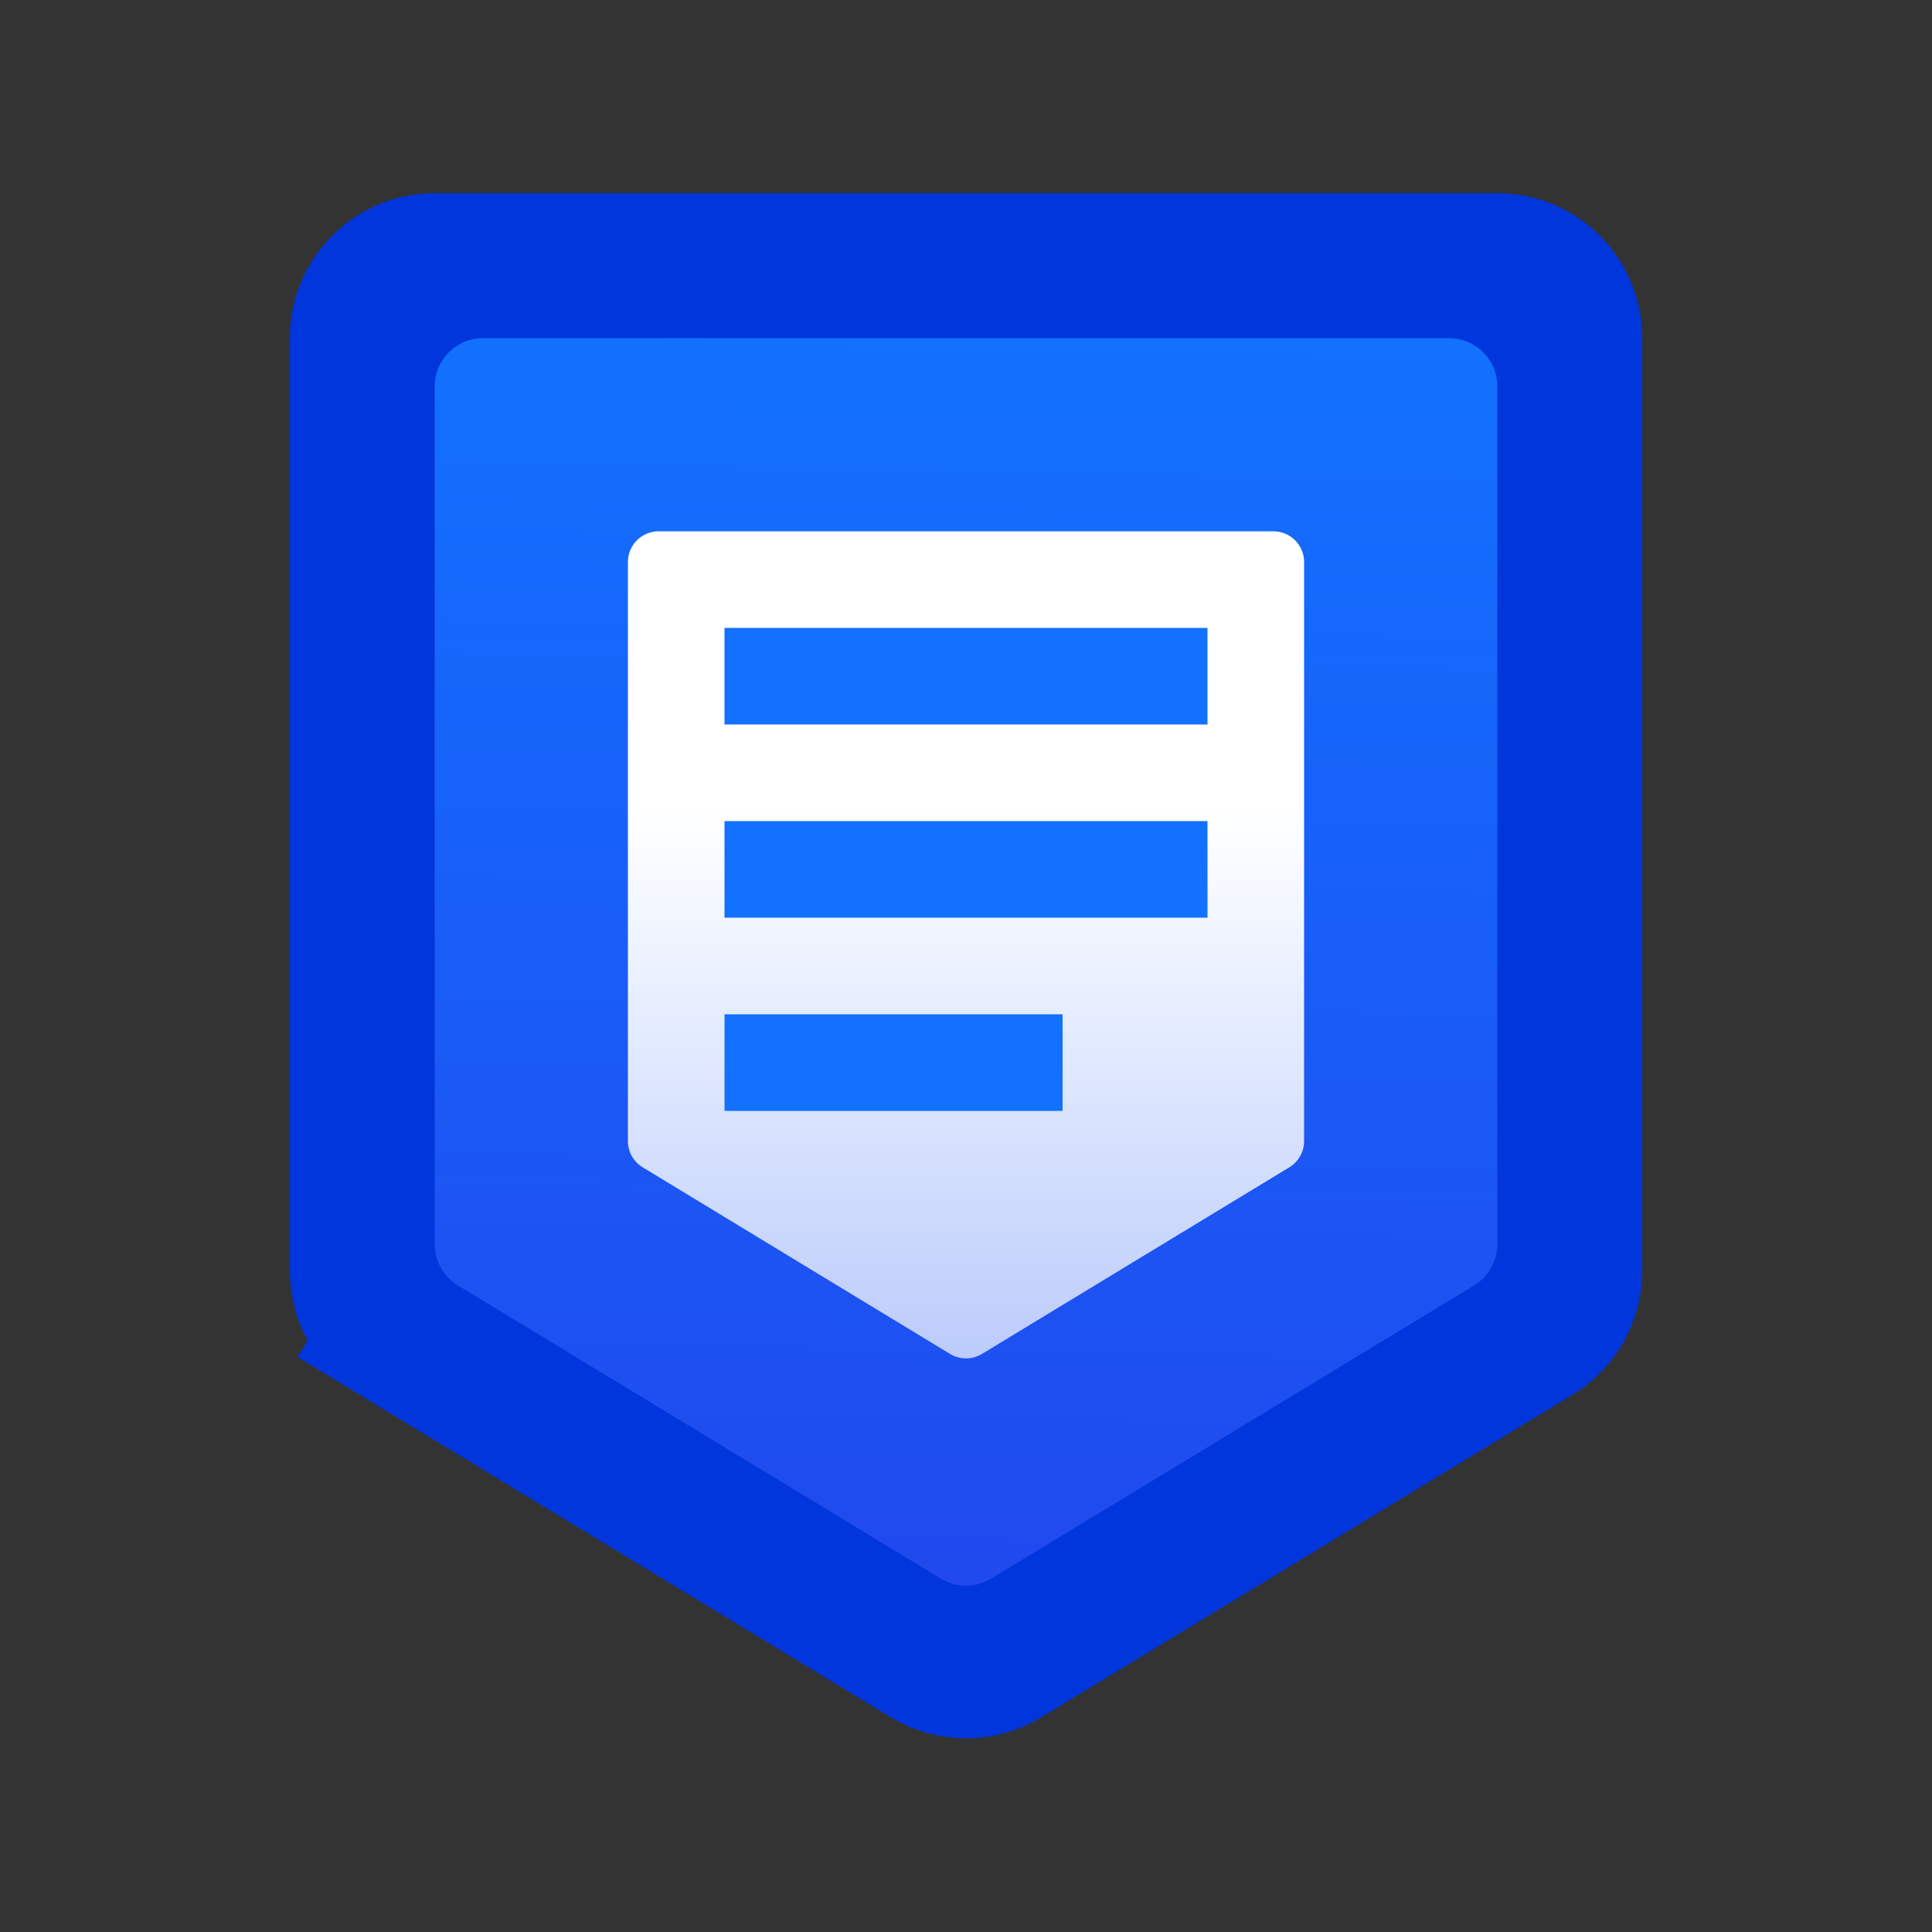 <svg width="40" height="40" viewBox="0 0 40 40" fill="none" xmlns="http://www.w3.org/2000/svg">
<rect x="0" y="0" width="40" height="40" fill="#333333" stroke="none"/>
<path d="M7.5 7C7.5 6.172 8.172 5.5 9 5.5H31C31.828 5.5 32.5 6.172 32.5 7V26.312C32.5 26.836 32.227 27.322 31.779 27.594L20.779 34.273C20.3 34.563 19.7 34.563 19.221 34.273L8.222 27.594L7.443 28.876L8.222 27.594C7.774 27.322 7.5 26.836 7.5 26.312V7Z" fill="#0036DB" stroke="#0036DB" stroke-width="3"/>
<path d="M9 8C9 7.448 9.448 7 10 7H30C30.552 7 31 7.448 31 8V25.759C31 26.108 30.818 26.432 30.519 26.614L20.519 32.685C20.2 32.879 19.8 32.879 19.481 32.685L9.481 26.614C9.182 26.432 9 26.108 9 25.759V8Z" fill="url(#paint0_linear)"/>
<path d="M13 11.636C13 11.285 13.285 11 13.636 11H26.363C26.715 11 27 11.285 27 11.636V23.624C27 23.847 26.884 24.053 26.694 24.168L20.33 28.032C20.127 28.155 19.873 28.155 19.67 28.032L13.306 24.168C13.116 24.053 13 23.847 13 23.624V11.636Z" fill="url(#paint1_linear)"/>
<path fill-rule="evenodd" clip-rule="evenodd" d="M15 13H25V15H15V13ZM15 17H25V19H15V17ZM22 21H15V23H22V21Z" fill="#1271FF"/>
<defs>
<linearGradient id="paint0_linear" x1="27.333" y1="33" x2="27.765" y2="7" gradientUnits="userSpaceOnUse">
<stop stop-color="#2049EE"/>
<stop offset="1" stop-color="#1271FF"/>
</linearGradient>
<linearGradient id="paint1_linear" x1="20" y1="11" x2="20" y2="28.232" gradientUnits="userSpaceOnUse">
<stop offset="0.333" stop-color="white"/>
<stop offset="1" stop-color="white" stop-opacity="0.7"/>
</linearGradient>
</defs>
</svg>
